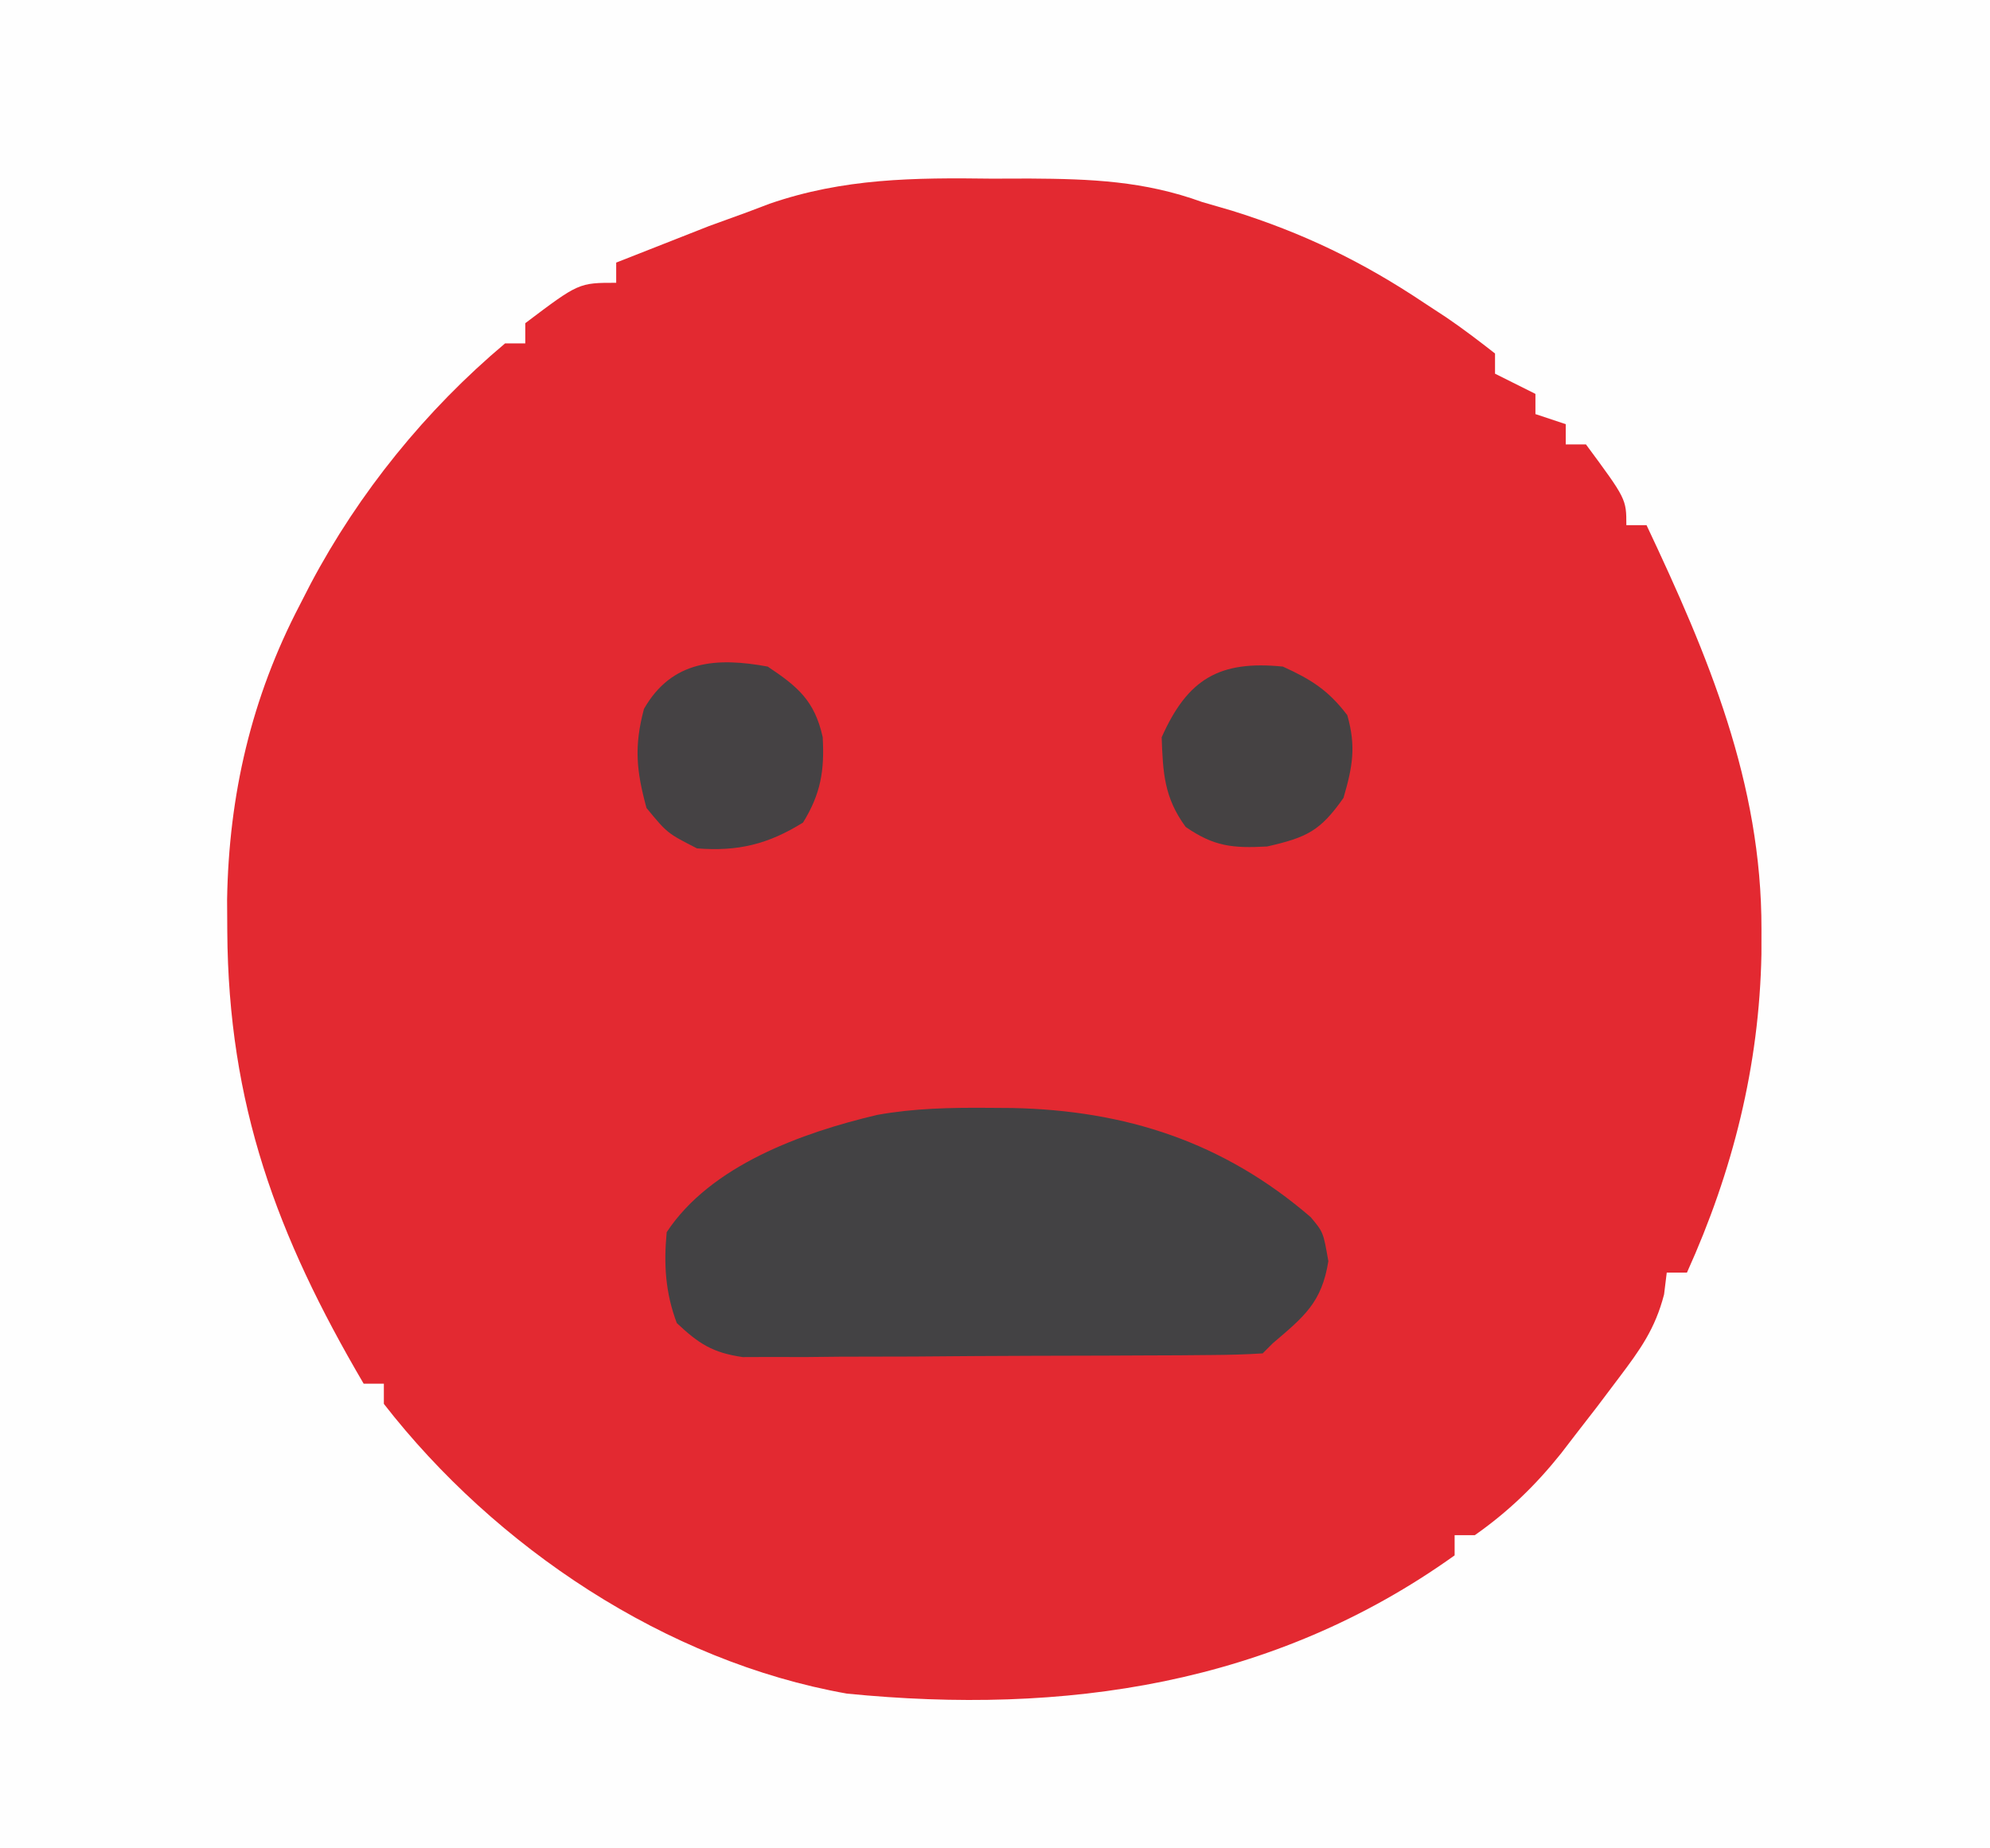 <?xml version="1.0" encoding="UTF-8"?>
<svg version="1.1" xmlns="http://www.w3.org/2000/svg" width="197" height="183">
<rect width="100%" height="100%" fill="#333333" stroke="none"/>
<path d="M0 0 C65.01 0 130.02 0 197 0 C197 60.39 197 120.78 197 183 C131.99 183 66.98 183 0 183 C0 122.61 0 62.22 0 0 Z " fill="#FEFEFE" transform="translate(0,0)"/>
<path d="M0 0 C1.232 -0.003 2.463 -0.006 3.732 -0.01 C9.823 0.026 15.08 0.23 20.812 2.312 C21.788 2.596 22.764 2.88 23.77 3.172 C30.793 5.363 36.706 8.224 42.812 12.312 C43.531 12.783 44.249 13.254 44.988 13.738 C46.644 14.863 48.236 16.079 49.812 17.312 C49.812 17.973 49.812 18.633 49.812 19.312 C51.133 19.973 52.453 20.633 53.812 21.312 C53.812 21.973 53.812 22.633 53.812 23.312 C54.803 23.642 55.792 23.973 56.812 24.312 C56.812 24.973 56.812 25.633 56.812 26.312 C57.472 26.312 58.133 26.312 58.812 26.312 C62.812 31.724 62.812 31.724 62.812 34.312 C63.472 34.312 64.132 34.312 64.812 34.312 C70.917 47.246 76.217 59.828 76.188 74.312 C76.186 75.532 76.186 75.532 76.185 76.776 C75.974 87.828 73.358 98.259 68.812 108.312 C68.153 108.312 67.493 108.312 66.812 108.312 C66.725 109.025 66.637 109.738 66.547 110.473 C65.661 113.897 64.188 115.933 62.062 118.75 C61.339 119.709 60.616 120.668 59.871 121.656 C59.192 122.533 58.512 123.409 57.812 124.312 C57.329 124.942 56.846 125.571 56.348 126.219 C53.82 129.384 51.128 131.983 47.812 134.312 C47.153 134.312 46.492 134.312 45.812 134.312 C45.812 134.972 45.812 135.632 45.812 136.312 C27.841 149.168 7.165 152.13 -14.344 150 C-32.284 146.821 -49.157 135.495 -60.188 121.312 C-60.188 120.653 -60.188 119.993 -60.188 119.312 C-60.847 119.312 -61.508 119.312 -62.188 119.312 C-70.796 104.638 -75.586 91.687 -75.688 74.5 C-75.694 73.475 -75.7 72.449 -75.707 71.393 C-75.534 61.015 -73.31 51.399 -68.5 42.188 C-68.153 41.51 -67.805 40.833 -67.447 40.135 C-62.672 31.109 -56.023 22.897 -48.188 16.312 C-47.528 16.312 -46.867 16.312 -46.188 16.312 C-46.188 15.652 -46.188 14.992 -46.188 14.312 C-40.893 10.312 -40.893 10.312 -37.188 10.312 C-37.188 9.652 -37.188 8.992 -37.188 8.312 C-35.231 7.537 -33.272 6.767 -31.312 6 C-29.677 5.356 -29.677 5.356 -28.008 4.699 C-26.736 4.233 -25.462 3.771 -24.188 3.312 C-23.109 2.903 -23.109 2.903 -22.01 2.486 C-14.679 -0.045 -7.699 -0.102 0 0 Z " fill="#E32931" transform="translate(98.188,17.688)"/>
<path d="M0 0 C1.182 0.008 1.182 0.008 2.389 0.017 C13.624 0.25 23.302 3.38 31.938 10.82 C33.188 12.312 33.188 12.312 33.688 15.188 C33.031 19.291 31.29 20.664 28.188 23.312 C27.692 23.808 27.692 23.808 27.188 24.312 C25.521 24.422 23.85 24.462 22.18 24.474 C21.112 24.483 20.044 24.493 18.944 24.503 C17.78 24.507 16.617 24.511 15.418 24.516 C14.23 24.521 13.043 24.527 11.819 24.533 C9.299 24.542 6.78 24.549 4.26 24.553 C0.402 24.562 -3.456 24.593 -7.314 24.625 C-9.758 24.632 -12.201 24.637 -14.645 24.641 C-15.802 24.653 -16.959 24.665 -18.152 24.678 C-19.229 24.675 -20.307 24.672 -21.417 24.669 C-22.838 24.674 -22.838 24.674 -24.288 24.68 C-27.273 24.246 -28.631 23.361 -30.812 21.312 C-31.941 18.314 -32.116 15.494 -31.812 12.312 C-27.459 5.707 -18.408 2.451 -10.961 0.698 C-7.306 0.042 -3.705 -0.028 0 0 Z " fill="#434244" transform="translate(97.812,109.688)"/>
<path d="M0 0 C2.994 1.996 4.638 3.383 5.441 6.973 C5.634 10.302 5.247 12.598 3.5 15.438 C0.062 17.586 -2.948 18.322 -7 18 C-9.938 16.5 -9.938 16.5 -12 14 C-13.008 10.303 -13.238 7.894 -12.25 4.188 C-9.492 -0.638 -5.054 -0.934 0 0 Z " fill="#454244" transform="translate(76,66)"/>
<path d="M0 0 C2.813 1.279 4.508 2.352 6.375 4.812 C7.261 7.913 6.899 9.916 6 13 C3.697 16.277 2.38 16.913 -1.562 17.812 C-4.957 17.998 -6.82 17.817 -9.625 15.875 C-11.746 12.983 -11.878 10.54 -12 7 C-9.425 1.206 -6.278 -0.628 0 0 Z " fill="#454243" transform="translate(127,66)"/>
</svg>
